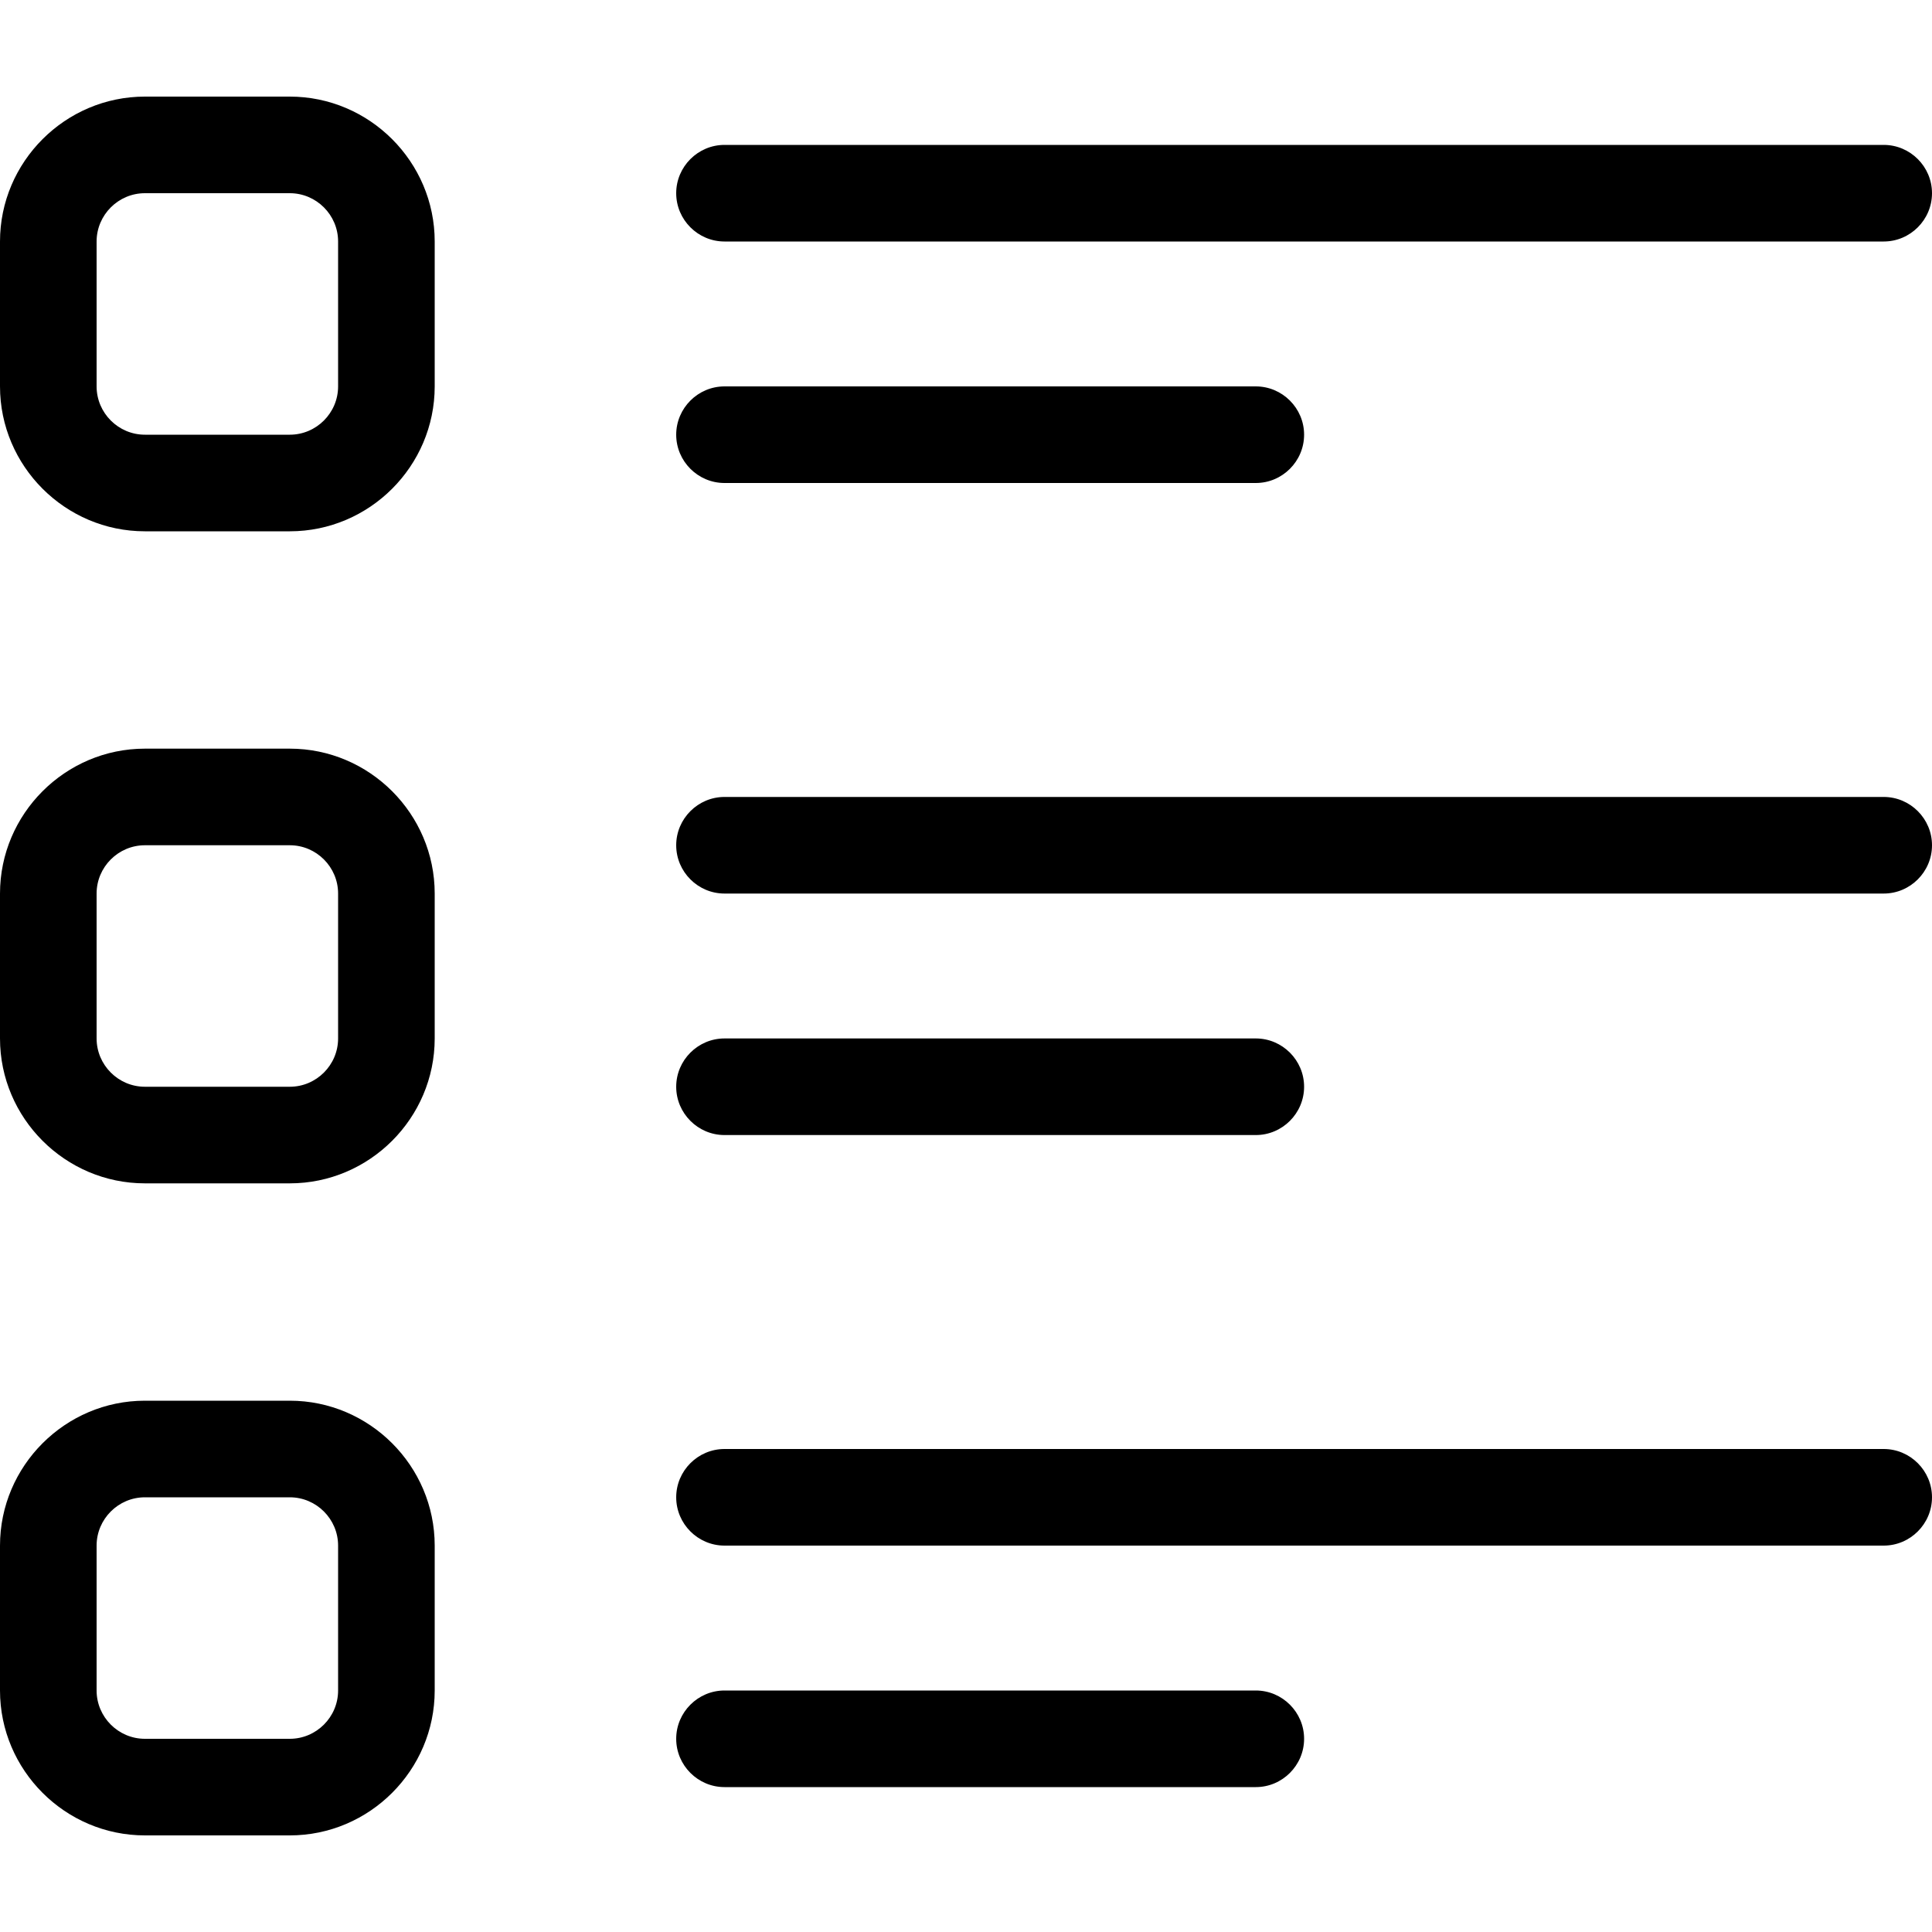 <svg xmlns="http://www.w3.org/2000/svg" viewBox="0 0 80 80"><path d="M52 47H30c-1.1 0-2-.9-2-2s.9-2 2-2h22c1.1 0 2 .9 2 2s-.9 2-2 2zm28-12c0-1.1-.9-2-2-2H30c-1.1 0-2 .9-2 2s.9 2 2 2h48c1.1 0 2-.9 2-2zm-2 29H30c-1.1 0-2-.9-2-2s.9-2 2-2h48c1.1 0 2 .9 2 2s-.9 2-2 2zm-24 8c0-1.1-.9-2-2-2H30c-1.1 0-2 .9-2 2s.9 2 2 2h22c1.1 0 2-.9 2-2zm24-62H30c-1.1 0-2-.9-2-2s.9-2 2-2h48c1.1 0 2 .9 2 2s-.9 2-2 2zm-24 8c0-1.1-.9-2-2-2H30c-1.1 0-2 .9-2 2s.9 2 2 2h22c1.1 0 2-.9 2-2zM12 76H6c-3.3 0-6-2.7-6-6v-6c0-3.3 2.7-6 6-6h6c3.3 0 6 2.7 6 6v6c0 3.3-2.7 6-6 6zM6 62c-1.1 0-2 .9-2 2v6c0 1.1.9 2 2 2h6c1.1 0 2-.9 2-2v-6c0-1.1-.9-2-2-2H6zm6-13H6c-3.3 0-6-2.7-6-6v-6c0-3.3 2.7-6 6-6h6c3.3 0 6 2.7 6 6v6c0 3.3-2.7 6-6 6zM6 35c-1.1 0-2 .9-2 2v6c0 1.1.9 2 2 2h6c1.1 0 2-.9 2-2v-6c0-1.1-.9-2-2-2H6zm6-13H6c-3.3 0-6-2.7-6-6v-6c0-3.3 2.7-6 6-6h6c3.3 0 6 2.7 6 6v6c0 3.3-2.7 6-6 6zM6 8c-1.1 0-2 .9-2 2v6c0 1.1.9 2 2 2h6c1.1 0 2-.9 2-2v-6c0-1.1-.9-2-2-2H6z"/></svg>